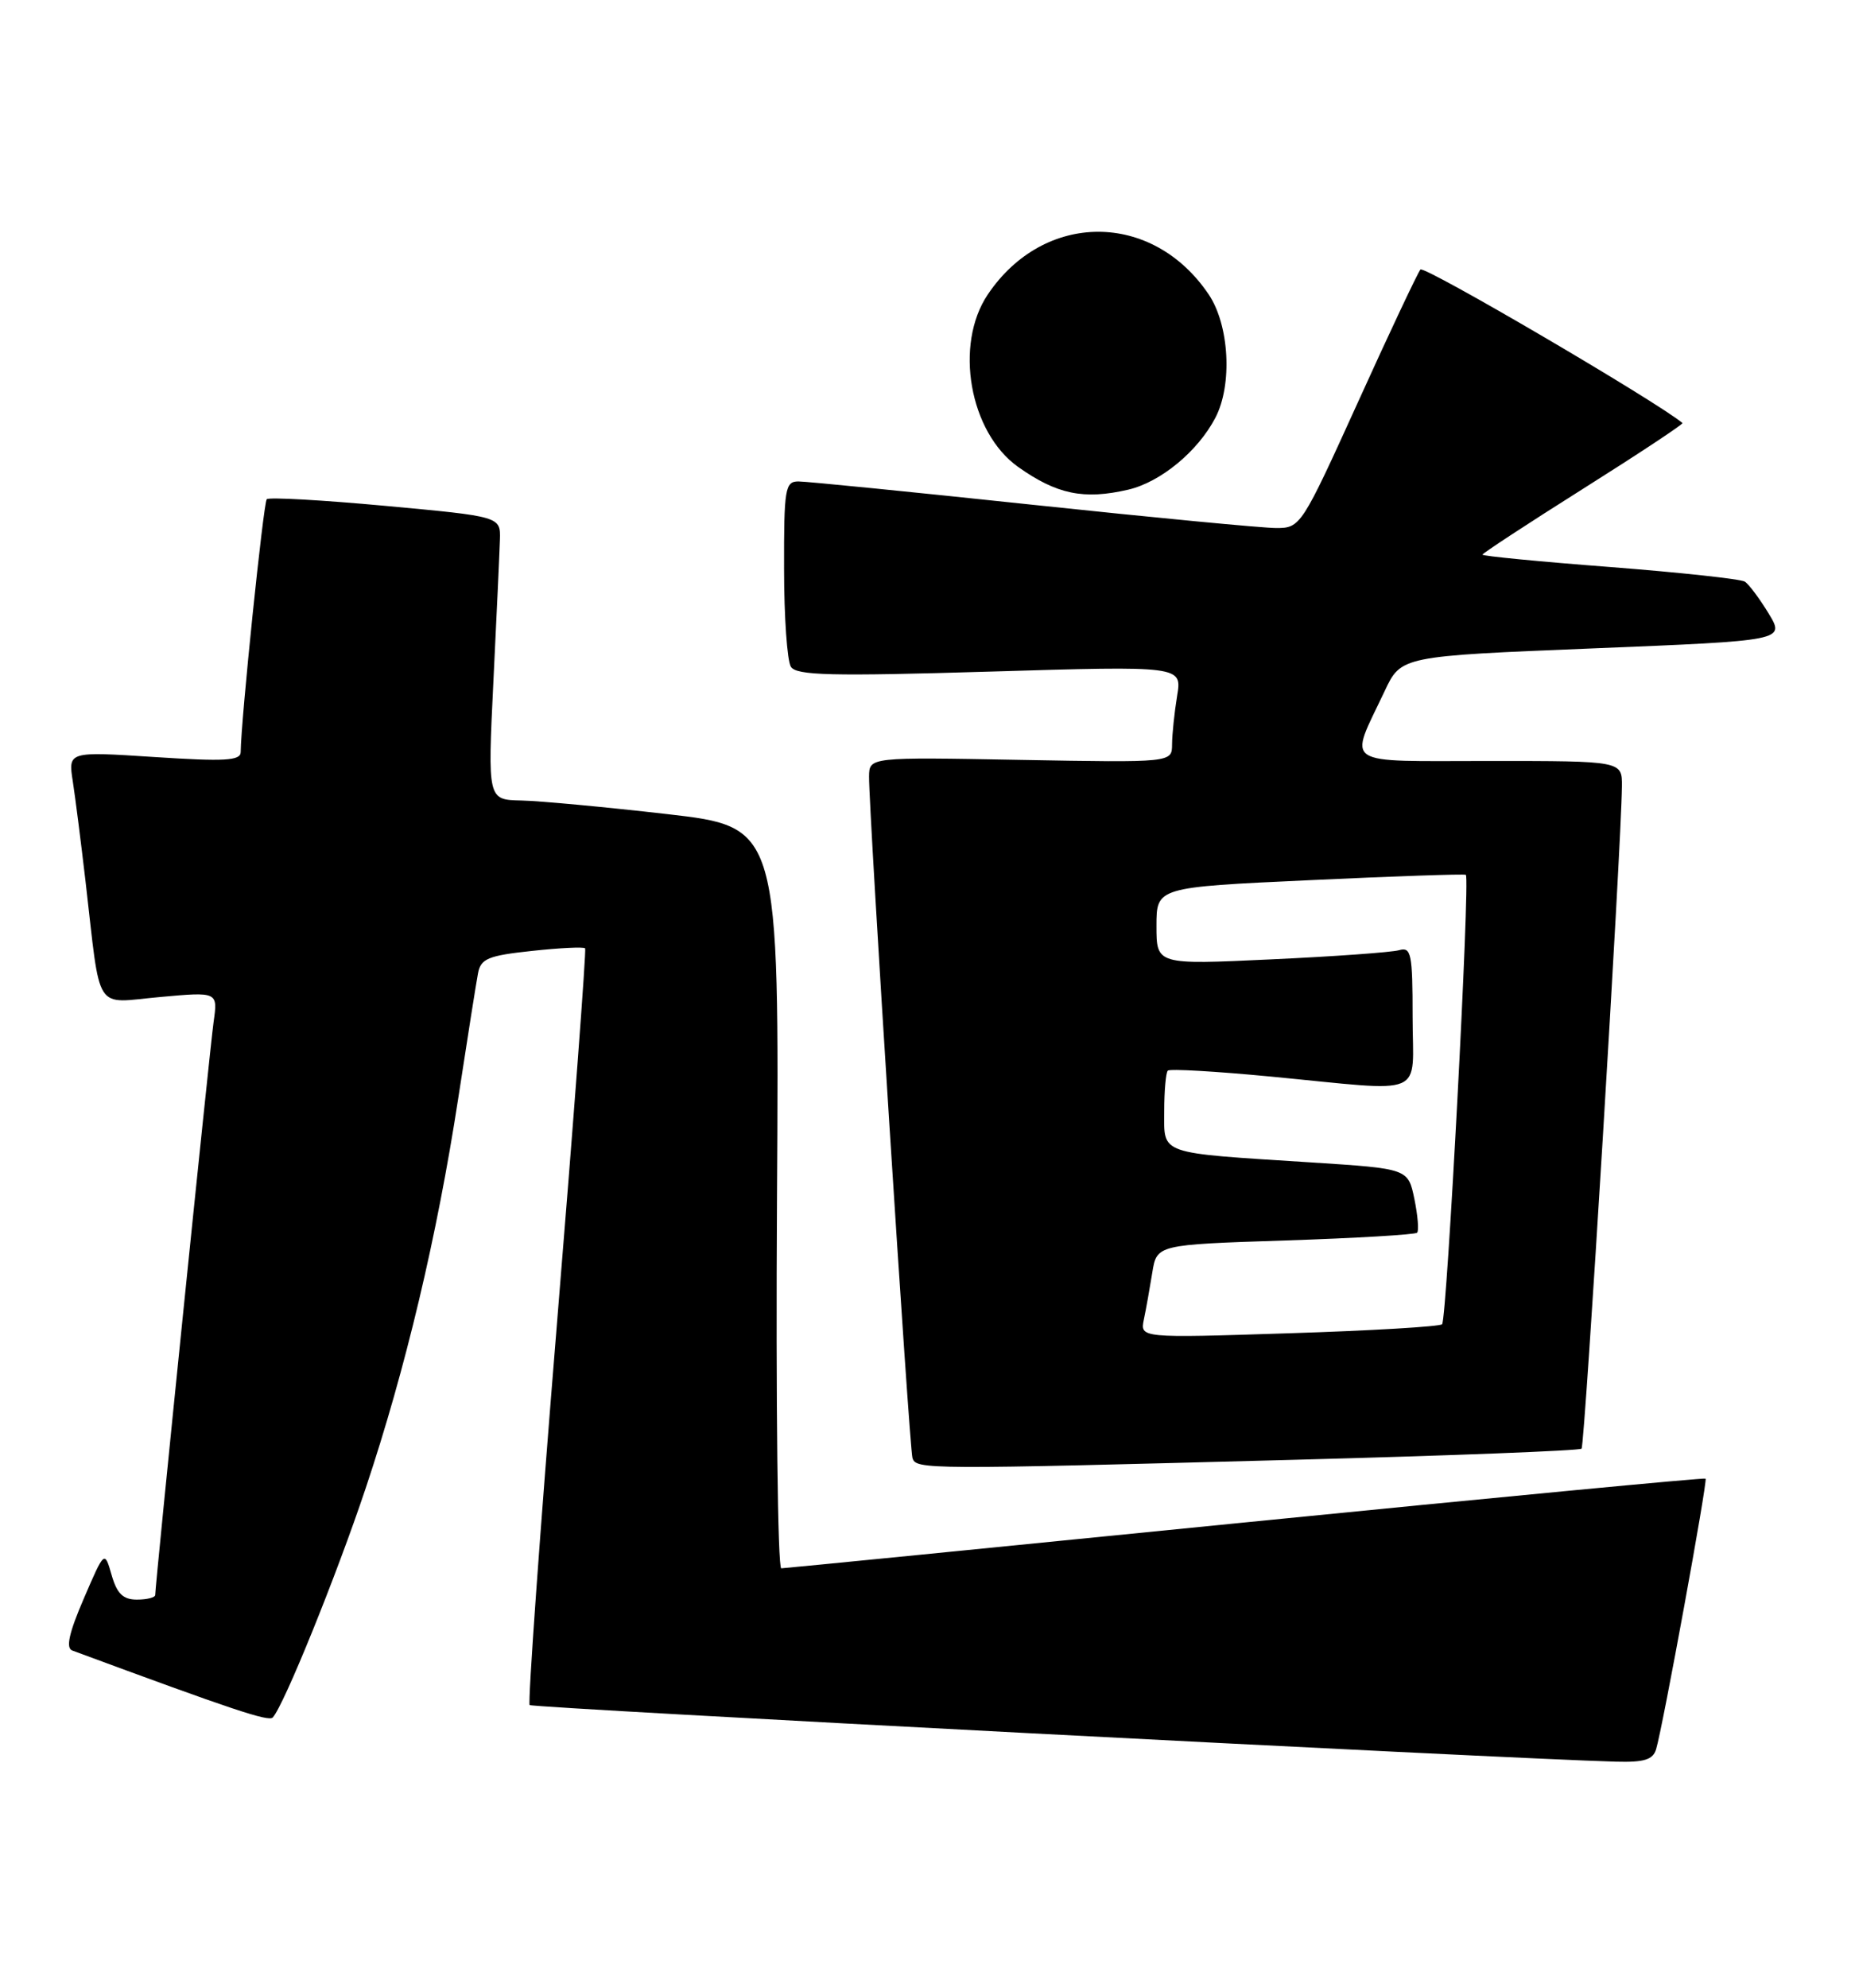 <?xml version="1.0" encoding="UTF-8" standalone="no"?>
<!DOCTYPE svg PUBLIC "-//W3C//DTD SVG 1.1//EN" "http://www.w3.org/Graphics/SVG/1.1/DTD/svg11.dtd" >
<svg xmlns="http://www.w3.org/2000/svg" xmlns:xlink="http://www.w3.org/1999/xlink" version="1.1" viewBox="0 0 239 256">
 <g >
 <path fill="currentColor"
d=" M 213.38 225.25 C 214.24 222.38 220.03 190.70 219.75 190.42 C 219.61 190.28 192.95 192.82 160.50 196.05 C 128.05 199.29 101.12 201.96 100.66 201.97 C 100.20 201.99 99.95 180.51 100.11 154.25 C 100.40 106.50 100.40 106.50 85.95 104.84 C 78.00 103.93 69.55 103.14 67.16 103.09 C 62.83 103.00 62.83 103.00 63.57 87.75 C 63.98 79.36 64.36 71.16 64.41 69.51 C 64.50 66.52 64.50 66.52 49.69 65.15 C 41.55 64.40 34.66 64.01 34.37 64.29 C 33.94 64.73 31.05 92.71 31.01 96.86 C 31.00 97.97 28.94 98.08 19.89 97.49 C 8.78 96.77 8.78 96.77 9.38 100.63 C 9.71 102.76 10.44 108.55 11.02 113.50 C 13.02 130.75 12.01 129.17 20.59 128.40 C 28.07 127.72 28.07 127.72 27.52 131.61 C 27.02 135.18 20.00 204.03 20.00 205.40 C 20.00 205.73 18.94 206.00 17.64 206.00 C 15.86 206.00 15.07 205.24 14.38 202.83 C 13.47 199.66 13.47 199.66 10.79 205.88 C 8.90 210.26 8.46 212.23 9.30 212.55 C 29.96 220.19 34.61 221.75 35.14 221.18 C 36.56 219.67 43.33 202.97 47.12 191.64 C 52.26 176.27 56.30 159.25 59.03 141.50 C 60.21 133.80 61.36 126.52 61.59 125.33 C 61.94 123.46 62.90 123.06 68.54 122.46 C 72.14 122.07 75.22 121.92 75.39 122.13 C 75.55 122.33 73.91 144.24 71.73 170.81 C 69.56 197.38 67.99 219.32 68.24 219.58 C 68.63 219.96 193.38 226.46 208.18 226.87 C 211.85 226.97 212.98 226.62 213.38 225.25 Z  M 166.90 187.99 C 186.92 187.46 203.51 186.82 203.77 186.56 C 204.19 186.14 208.90 108.92 208.97 101.25 C 209.00 98.00 209.00 98.00 191.93 98.00 C 172.55 98.00 173.77 98.81 178.40 89.00 C 180.52 84.50 180.52 84.50 205.26 83.50 C 229.99 82.50 229.99 82.50 227.87 79.00 C 226.70 77.08 225.32 75.23 224.80 74.90 C 224.28 74.57 216.47 73.72 207.43 73.02 C 198.39 72.33 191.00 71.61 191.00 71.43 C 191.00 71.26 196.86 67.42 204.02 62.91 C 211.18 58.40 216.92 54.60 216.77 54.48 C 213.58 51.78 183.48 34.15 183.01 34.71 C 182.65 35.15 179.03 42.81 174.98 51.75 C 167.70 67.78 167.56 68.00 164.43 68.00 C 162.69 68.00 148.55 66.65 133.00 65.00 C 117.45 63.35 103.89 62.00 102.87 62.00 C 101.15 62.00 101.00 62.93 101.02 73.25 C 101.02 79.44 101.42 85.11 101.90 85.87 C 102.61 86.99 107.08 87.10 127.53 86.49 C 152.30 85.75 152.30 85.75 151.66 89.62 C 151.31 91.76 151.02 94.56 151.01 95.86 C 151.00 98.21 151.00 98.21 131.50 97.86 C 112.00 97.50 112.00 97.50 111.97 100.00 C 111.92 104.21 117.16 186.42 117.56 187.75 C 118.01 189.26 119.12 189.26 166.90 187.99 Z  M 145.36 63.06 C 149.53 62.09 154.33 58.13 156.59 53.80 C 158.81 49.55 158.39 41.87 155.73 37.92 C 148.48 27.16 134.52 27.16 127.27 37.92 C 122.92 44.38 124.90 55.65 131.16 60.12 C 136.15 63.66 139.63 64.39 145.36 63.06 Z  M 147.38 169.91 C 147.66 168.58 148.14 165.88 148.46 163.90 C 149.04 160.29 149.04 160.29 165.58 159.75 C 174.69 159.45 182.33 159.00 182.58 158.75 C 182.83 158.50 182.67 156.55 182.23 154.40 C 181.42 150.50 181.42 150.50 168.96 149.70 C 149.06 148.43 150.00 148.76 150.00 143.12 C 150.00 140.49 150.21 138.13 150.46 137.88 C 150.71 137.62 156.67 137.97 163.71 138.64 C 184.17 140.60 182.00 141.51 182.00 130.93 C 182.00 122.77 181.82 121.92 180.25 122.37 C 179.29 122.64 171.86 123.18 163.75 123.55 C 149.00 124.24 149.00 124.24 149.00 119.25 C 149.00 114.26 149.00 114.26 168.75 113.35 C 179.61 112.84 188.66 112.53 188.86 112.66 C 189.43 113.02 186.42 169.91 185.80 170.54 C 185.49 170.84 176.61 171.37 166.06 171.70 C 146.88 172.32 146.88 172.32 147.38 169.91 Z "/>
</g>
</svg>